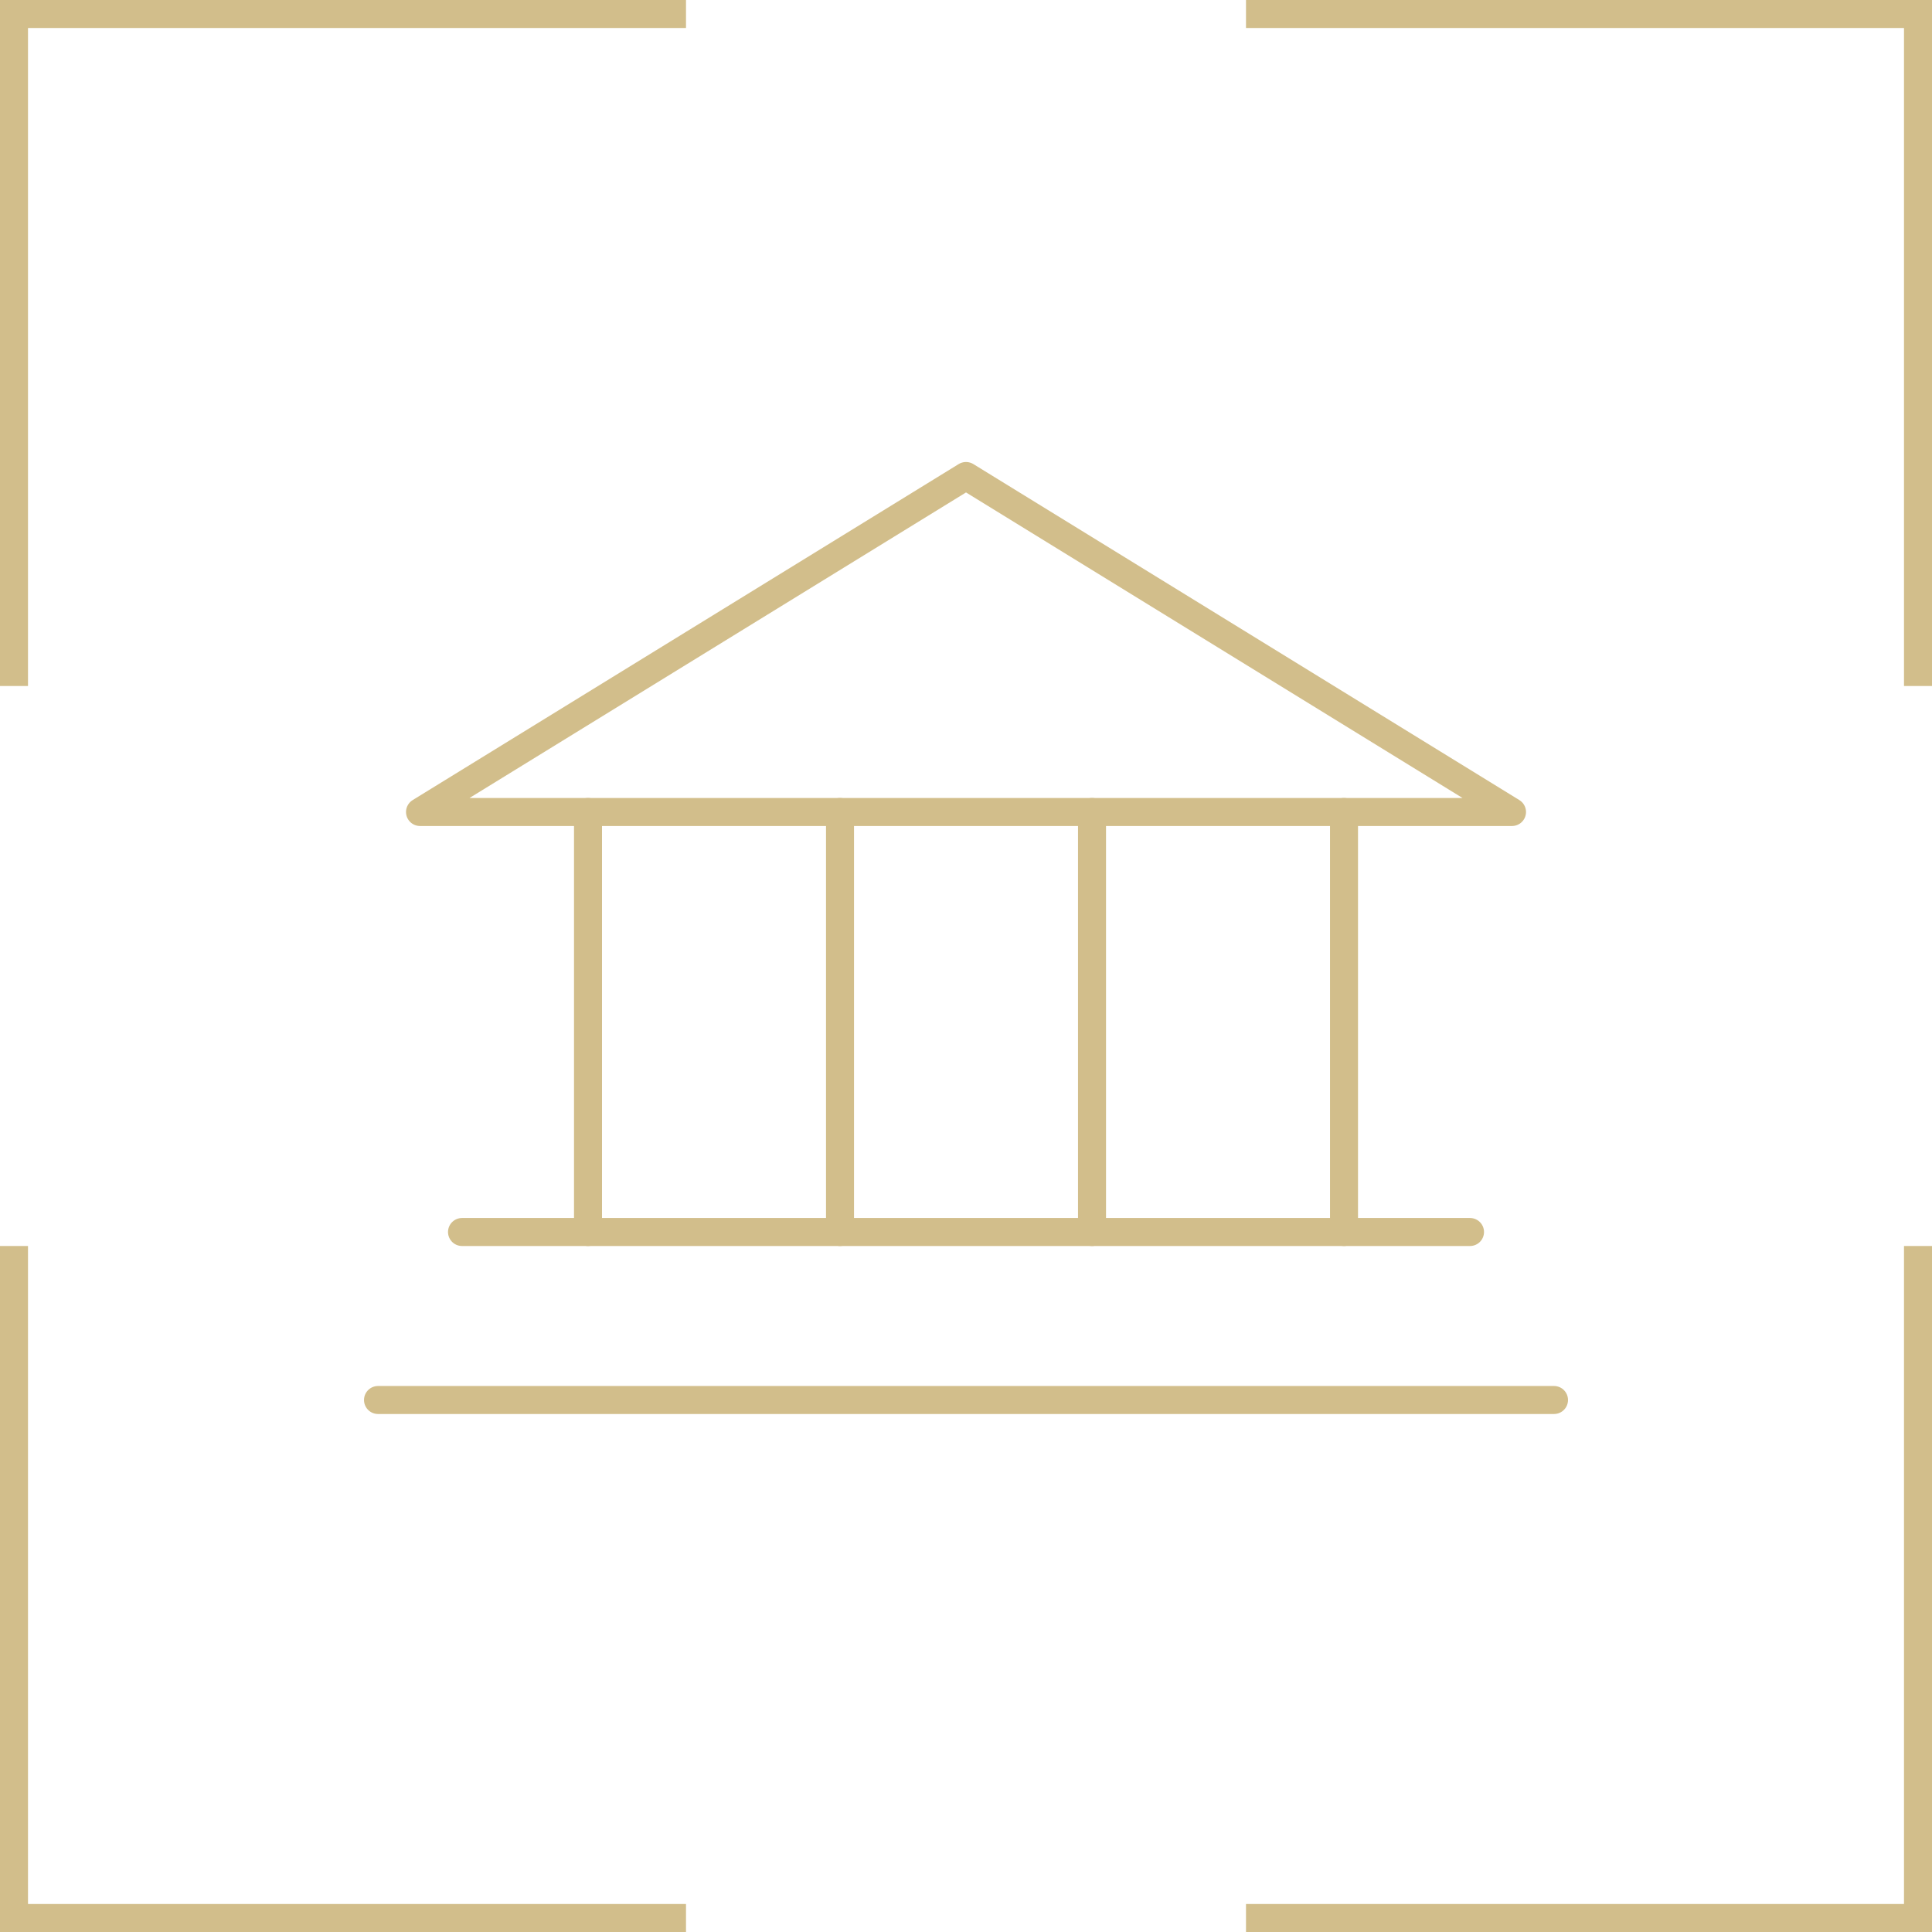 <svg width="138" height="138" viewBox="0 0 138 138" fill="none" xmlns="http://www.w3.org/2000/svg">
<path d="M1 49V1H49" stroke="#D2BE8B" stroke-width="2"/>
<path d="M137 89L137 137L89 137" stroke="#D2BE8B" stroke-width="2"/>
<path d="M49 137L1 137L1 89" stroke="#D2BE8B" stroke-width="2"/>
<path d="M89 1L137 1L137 49" stroke="#D2BE8B" stroke-width="2"/>
<path d="M30.001 58H108.001L69.001 34L30.001 58Z" stroke="#D2BE8B" stroke-width="2" stroke-linecap="round" stroke-linejoin="round"/>
<path d="M42.001 58V88" stroke="#D2BE8B" stroke-width="2" stroke-linecap="round" stroke-linejoin="round"/>
<path d="M60.001 58V88" stroke="#D2BE8B" stroke-width="2" stroke-linecap="round" stroke-linejoin="round"/>
<path d="M78.001 58V88" stroke="#D2BE8B" stroke-width="2" stroke-linecap="round" stroke-linejoin="round"/>
<path d="M96.001 58V88" stroke="#D2BE8B" stroke-width="2" stroke-linecap="round" stroke-linejoin="round"/>
<path d="M33.001 88H105.001" stroke="#D2BE8B" stroke-width="2" stroke-linecap="round" stroke-linejoin="round"/>
<path d="M27.001 100H111.001" stroke="#D2BE8B" stroke-width="2" stroke-linecap="round" stroke-linejoin="round"/>
</svg>
